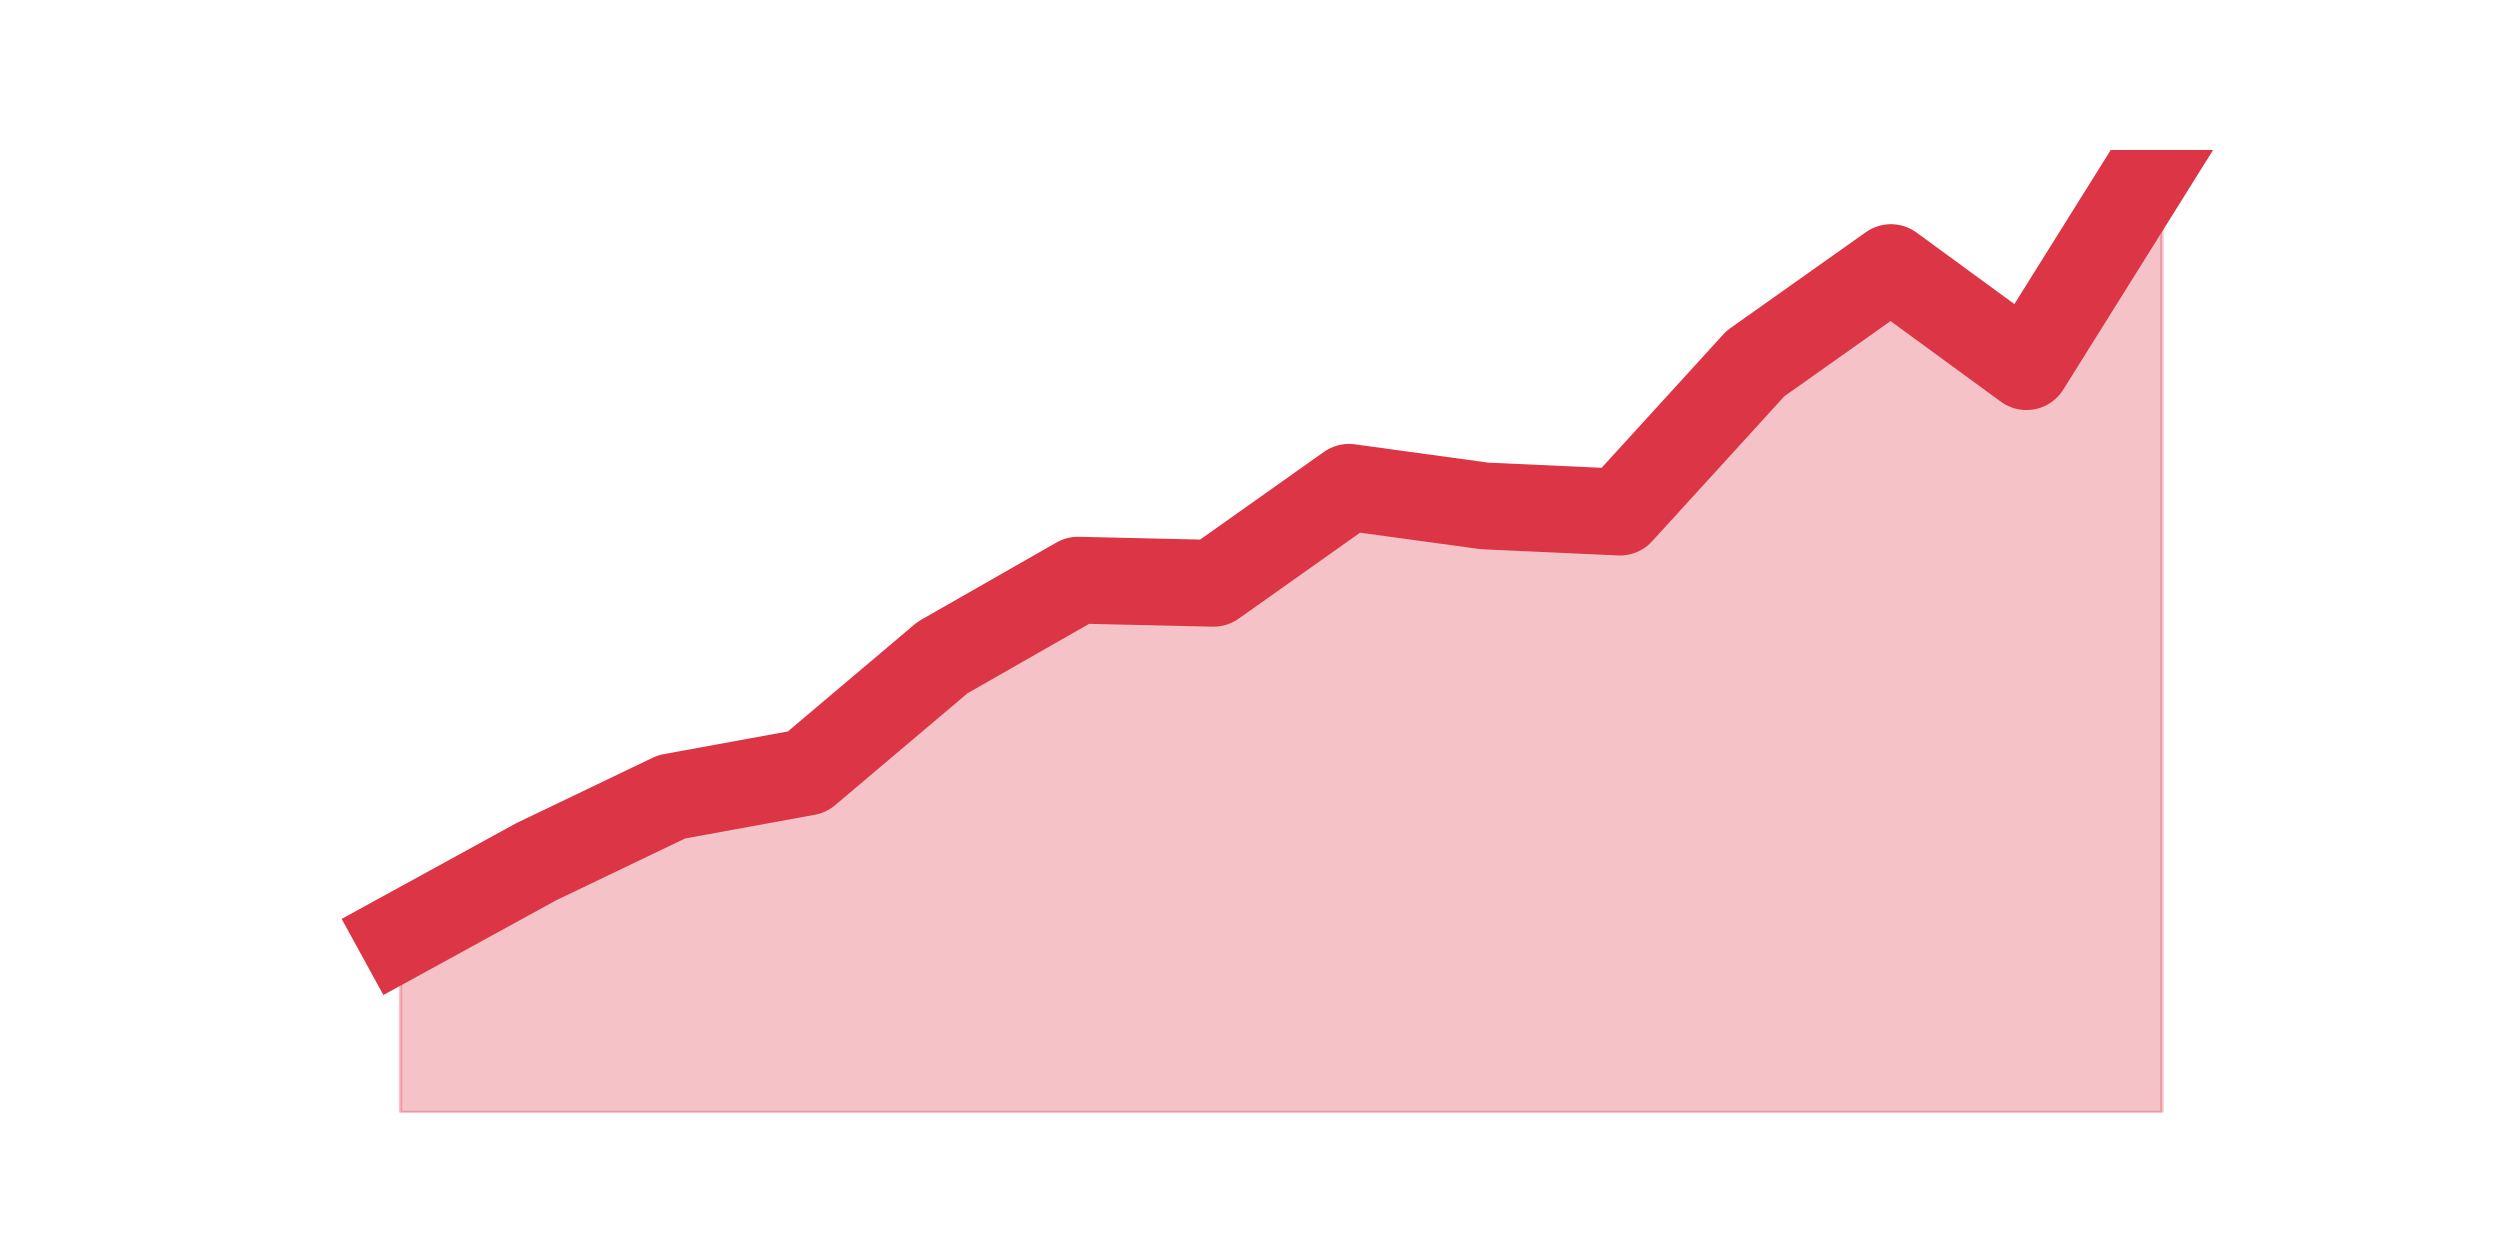 <?xml version="1.0" encoding="utf-8" standalone="no"?>
<!DOCTYPE svg PUBLIC "-//W3C//DTD SVG 1.1//EN"
  "http://www.w3.org/Graphics/SVG/1.1/DTD/svg11.dtd">
<svg height="360pt" version="1.1" viewBox="0 0 720 360" width="720pt" xmlns="http://www.w3.org/2000/svg" xmlns:xlink="http://www.w3.org/1999/xlink">
 <defs>
  <style type="text/css">*{stroke-linecap:butt;stroke-linejoin:round;}</style>
 </defs>
 <g id="figure_1">
  <g id="patch_1">
   <path d="M 0 360 
L 720 360 
L 720 0 
L 0 0 
z
" style="fill:none;"/>
  </g>
  <g id="axes_1">
   <g id="matplotlib.axis_1"/>
   <g id="matplotlib.axis_2"/>
   <g id="PolyCollection_1">
    <defs>
     <path d="M 115.364 -90.405 
L 115.364 -39.6 
L 154.385 -39.6 
L 193.406 -39.6 
L 232.427 -39.6 
L 271.448 -39.6 
L 310.469 -39.6 
L 349.49 -39.6 
L 388.51 -39.6 
L 427.531 -39.6 
L 466.552 -39.6 
L 505.573 -39.6 
L 544.594 -39.6 
L 583.615 -39.6 
L 622.636 -39.6 
L 622.636 -316.8 
L 622.636 -316.8 
L 583.615 -254.408 
L 544.594 -282.93 
L 505.573 -255.299 
L 466.552 -212.516 
L 427.531 -214.298 
L 388.51 -219.646 
L 349.49 -192.015 
L 310.469 -192.907 
L 271.448 -170.624 
L 232.427 -137.645 
L 193.406 -130.514 
L 154.385 -111.797 
L 115.364 -90.405 
z
" id="ma32dcf1dc5" style="stroke:#dc3545;stroke-opacity:0.3;"/>
    </defs>
    <g clip-path="url(#pf0faf05d1a)">
     <use style="fill:#dc3545;fill-opacity:0.3;stroke:#dc3545;stroke-opacity:0.3;" x="0" xlink:href="#ma32dcf1dc5" y="360"/>
    </g>
   </g>
   <g id="line2d_1">
    <path clip-path="url(#pf0faf05d1a)" d="M 115.364 269.595 
L 154.385 248.203 
L 193.406 229.486 
L 232.427 222.355 
L 271.448 189.376 
L 310.469 167.093 
L 349.49 167.985 
L 388.51 140.354 
L 427.531 145.702 
L 466.552 147.484 
L 505.573 104.701 
L 544.594 77.07 
L 583.615 105.592 
L 622.636 43.2 
" style="fill:none;stroke:#dc3545;stroke-linecap:square;stroke-width:25;"/>
   </g>
  </g>
 </g>
 <defs>
  <clipPath id="pf0faf05d1a">
   <rect height="277.2" width="558" x="90" y="43.2"/>
  </clipPath>
 </defs>
</svg>
